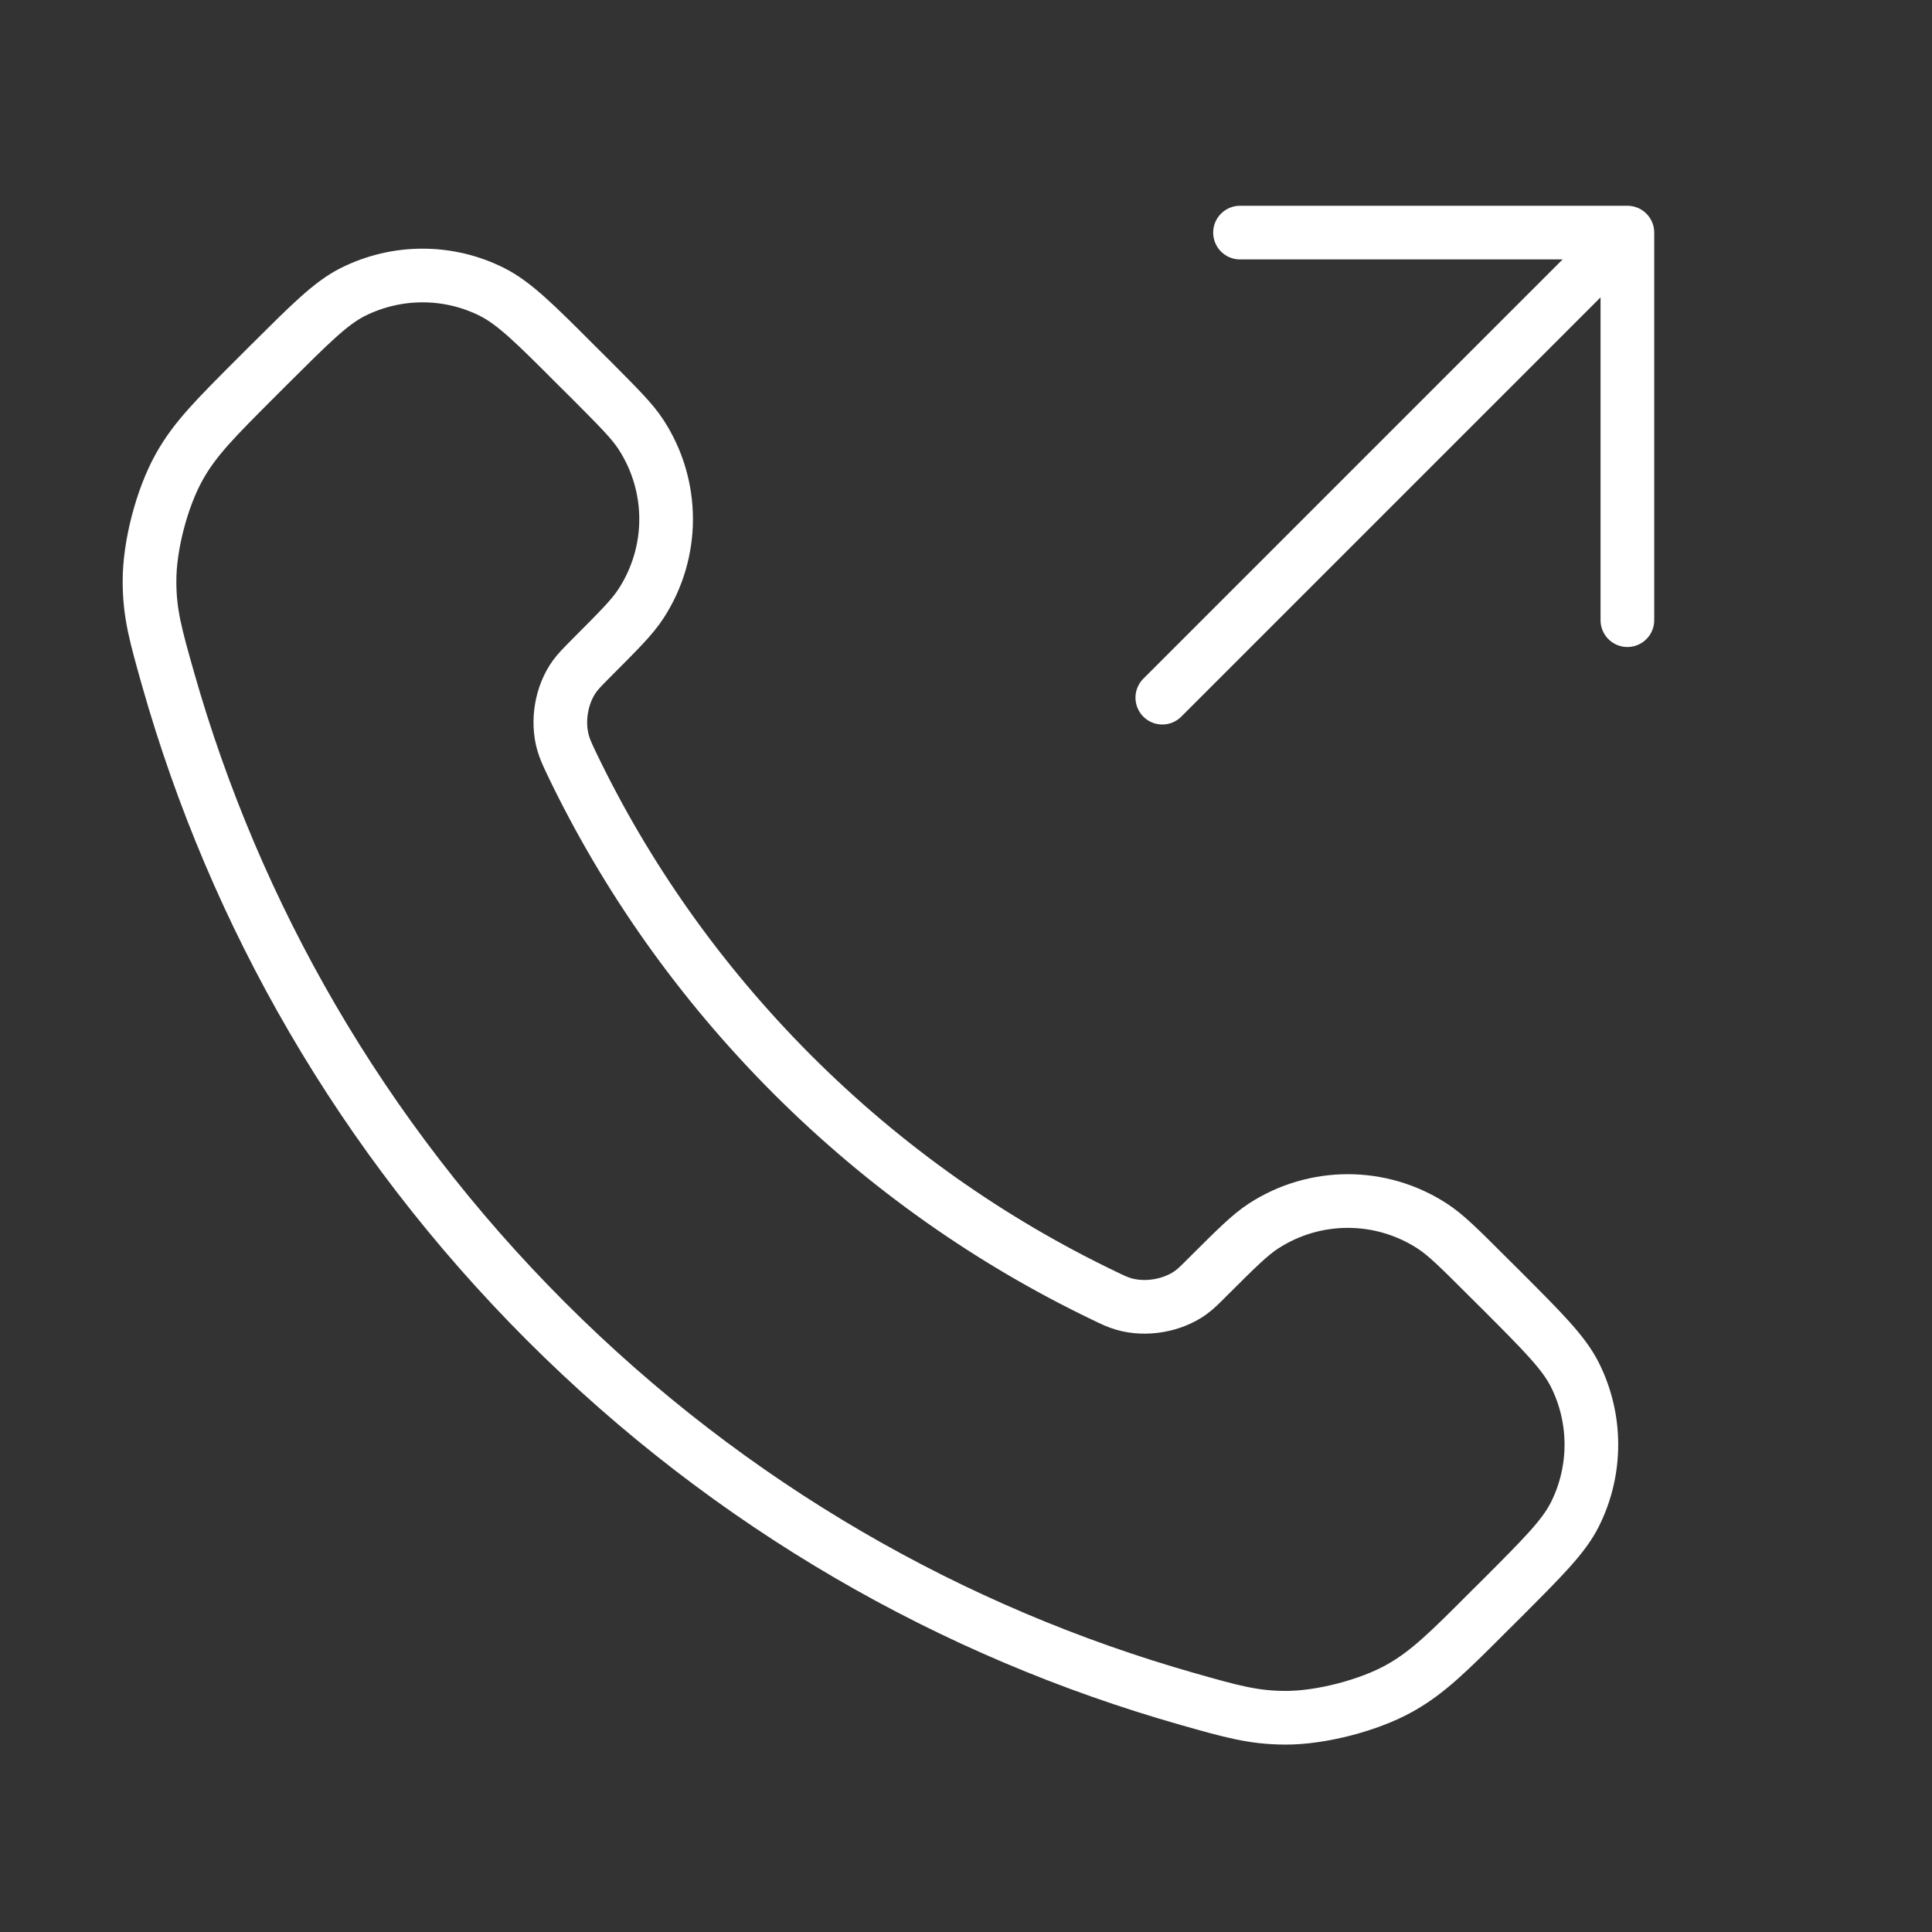 <svg width="18" height="18" viewBox="0 0 18 18" fill="none" xmlns="http://www.w3.org/2000/svg">
<rect x="0" y="0" width="18" height="18" fill="#333333" stroke="none"/>
<mask id="mask0_215_1810" style="mask-type:luminance" maskUnits="userSpaceOnUse" x="0" y="0" width="18" height="18">
<path d="M17.33 0H0V17.333H17.33V0Z" fill="white"/>
</mask>
<g mask="url(#mask0_215_1810)">
<path d="M15.162 5.778V2.167M15.162 2.167H11.553M15.162 2.167L10.829 6.5M7.383 10.012C6.516 9.144 5.829 8.163 5.327 7.116C5.284 7.026 5.264 6.981 5.247 6.924C5.188 6.721 5.229 6.473 5.353 6.301C5.388 6.253 5.429 6.212 5.511 6.129C5.762 5.877 5.89 5.751 5.972 5.624C6.284 5.145 6.284 4.528 5.972 4.049C5.89 3.922 5.762 3.796 5.511 3.543L5.37 3.403C4.987 3.019 4.794 2.827 4.588 2.722C4.179 2.515 3.696 2.515 3.284 2.722C3.078 2.827 2.888 3.019 2.502 3.403L2.389 3.516C2.006 3.899 1.815 4.09 1.67 4.35C1.508 4.639 1.391 5.087 1.393 5.418C1.393 5.716 1.451 5.92 1.566 6.327C2.188 8.518 3.362 10.585 5.086 12.31C6.811 14.035 8.877 15.208 11.067 15.83C11.475 15.946 11.678 16.003 11.977 16.004C12.306 16.005 12.755 15.889 13.043 15.727C13.303 15.581 13.496 15.389 13.877 15.007L13.992 14.893C14.375 14.509 14.568 14.317 14.672 14.111C14.878 13.701 14.878 13.217 14.672 12.807C14.568 12.601 14.375 12.409 13.992 12.025L13.851 11.885C13.598 11.632 13.472 11.506 13.344 11.423C12.865 11.112 12.25 11.112 11.771 11.423C11.644 11.506 11.518 11.632 11.264 11.885C11.182 11.967 11.141 12.009 11.093 12.043C10.922 12.166 10.673 12.208 10.47 12.149C10.413 12.133 10.368 12.111 10.279 12.068C9.233 11.565 8.251 10.88 7.383 10.012Z" stroke="white" stroke-width="0.5" stroke-linecap="round" stroke-linejoin="round"/>
</g>
</svg>
